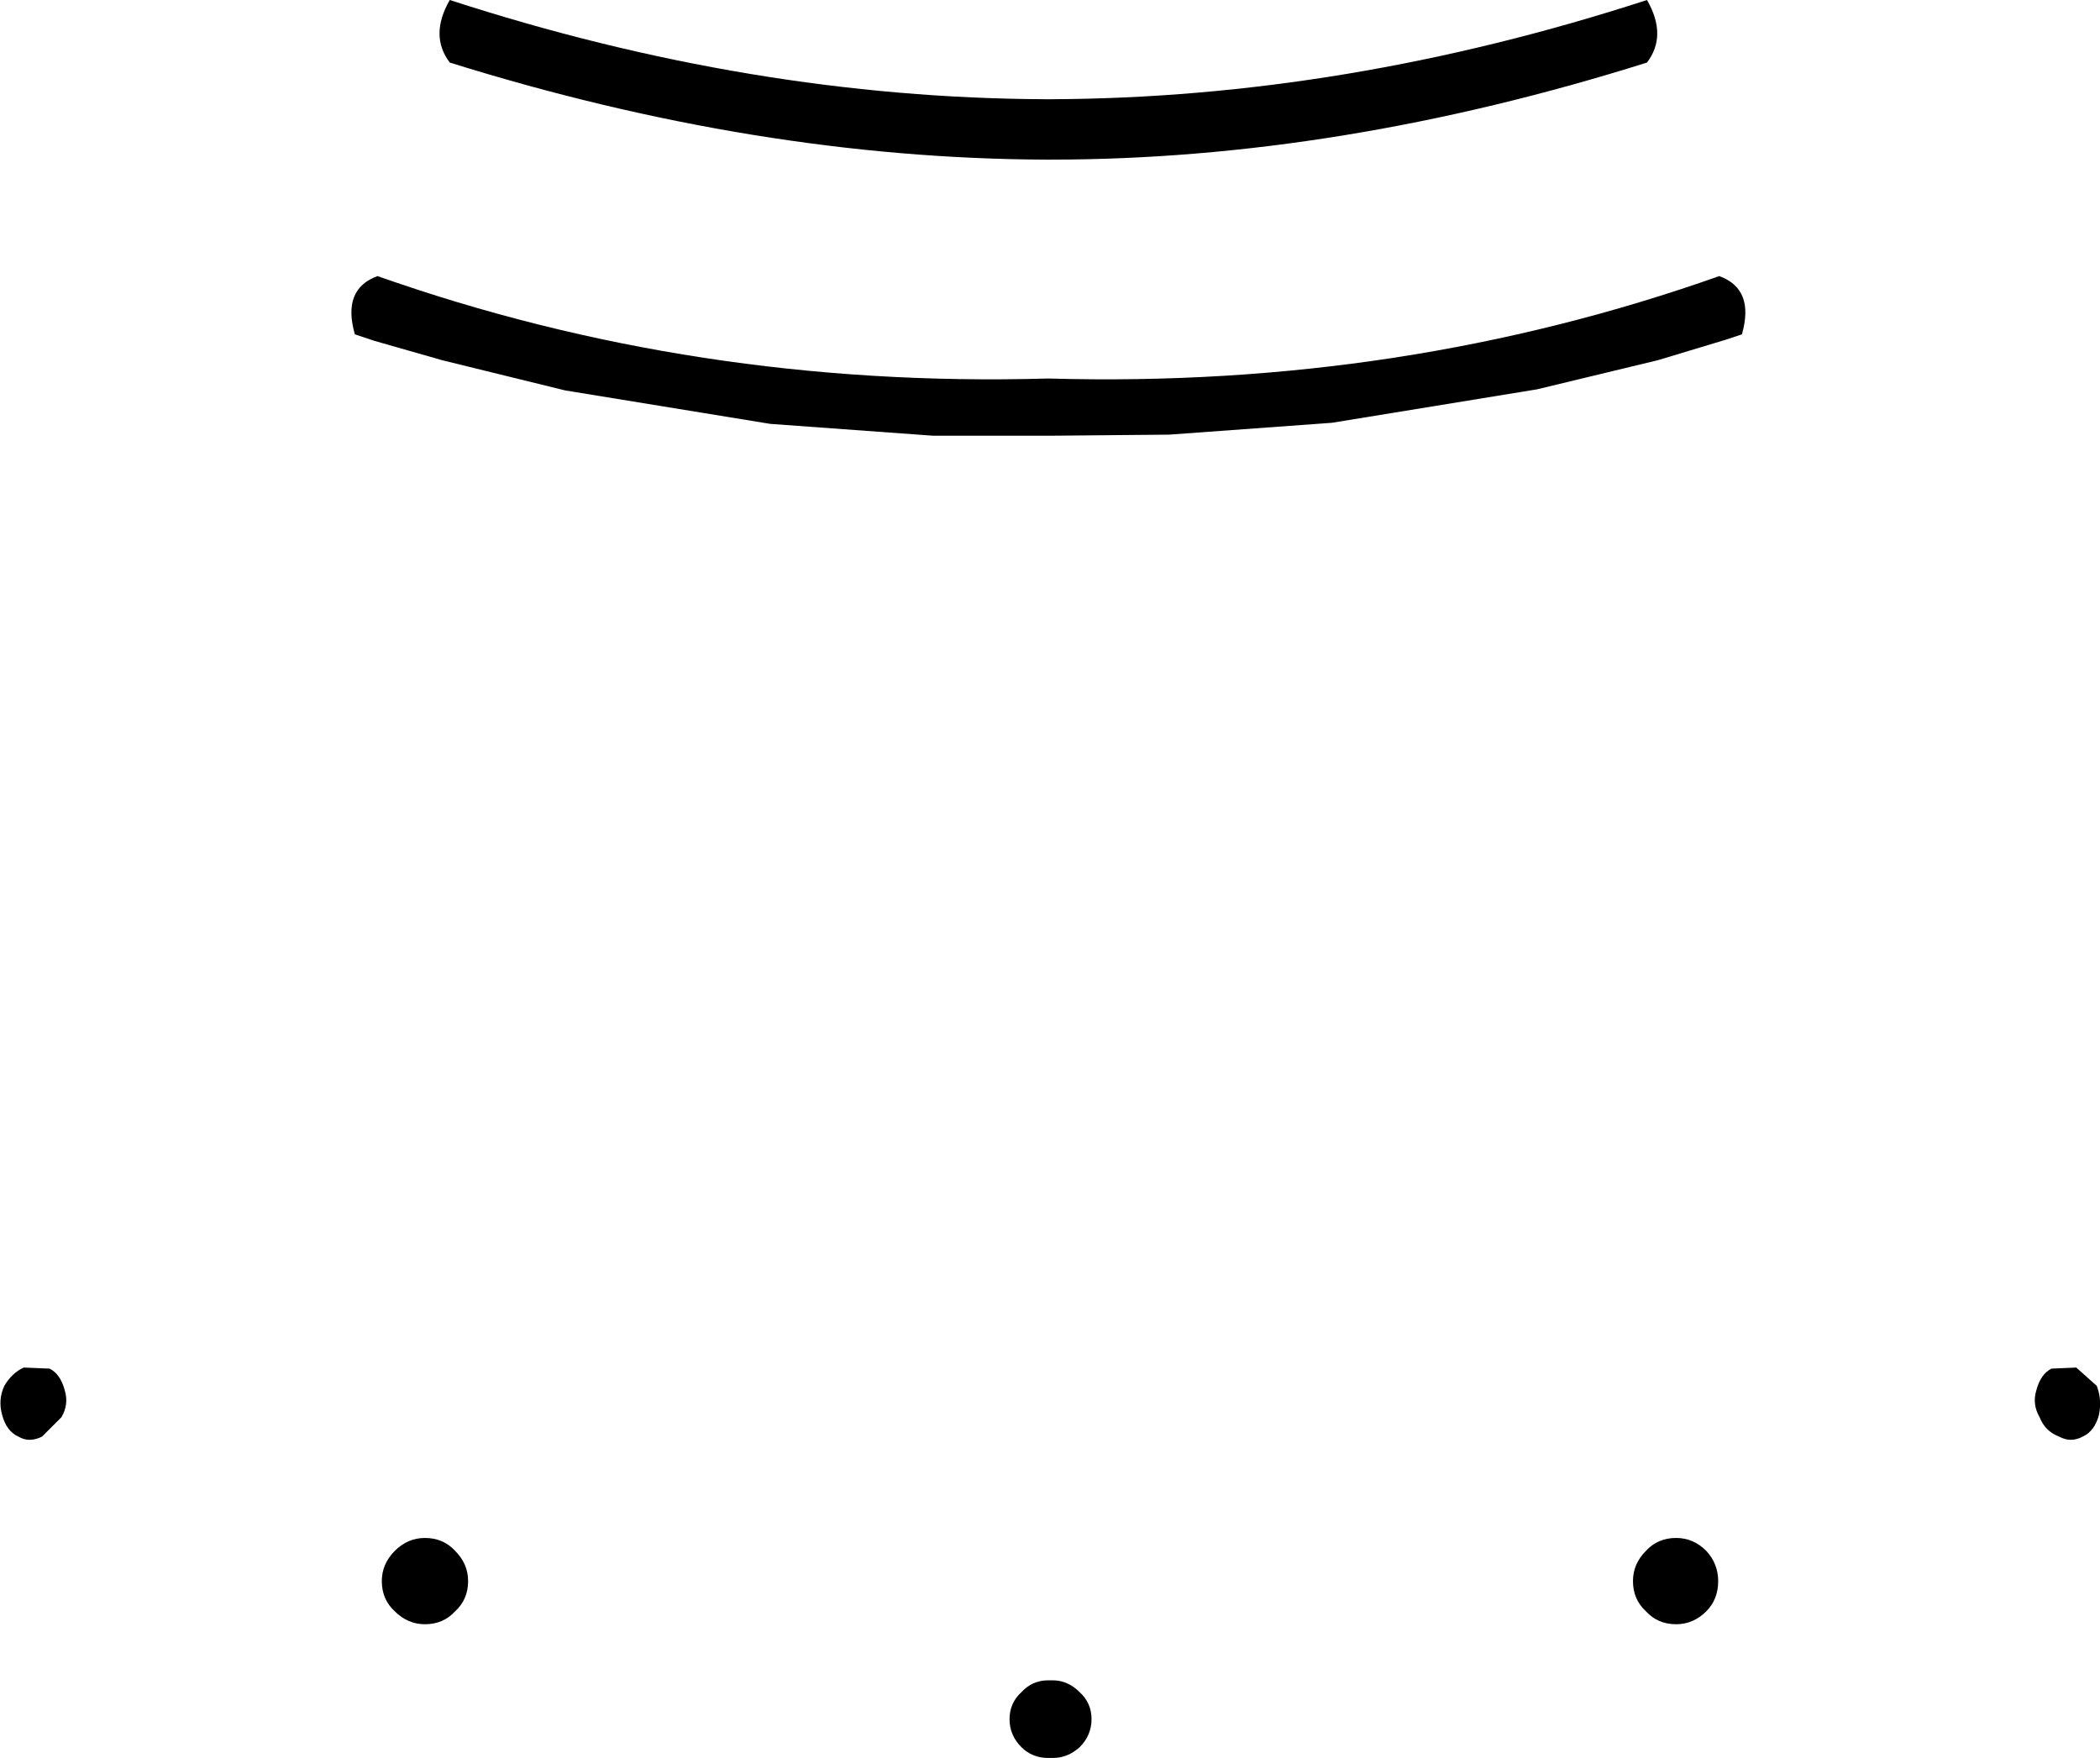 <?xml version="1.0" encoding="UTF-8" standalone="no"?>
<svg xmlns:xlink="http://www.w3.org/1999/xlink" height="81.5px" width="97.35px" xmlns="http://www.w3.org/2000/svg">
  <g transform="matrix(1.0, 0.0, 0.0, 1.0, -351.2, -315.8)">
    <path d="M399.9 320.4 Q413.55 320.35 427.55 315.8 428.5 317.45 427.55 318.7 413.25 323.2 399.9 323.2 L399.8 323.2 399.7 323.2 Q386.3 323.15 372.05 318.7 371.1 317.45 372.05 315.8 386.05 320.35 399.7 320.4 L399.9 320.4 M368.55 331.6 L367.65 331.3 Q367.05 329.2 368.7 328.6 383.45 333.8 399.7 333.35 L399.8 333.35 399.9 333.35 Q416.2 333.8 430.9 328.6 432.55 329.2 431.95 331.3 L431.2 331.55 428.05 332.5 422.45 333.85 412.95 335.4 405.4 335.95 399.9 336.0 399.7 336.0 394.45 336.0 386.9 335.45 377.4 333.9 371.7 332.5 368.55 331.6 M351.3 381.4 Q351.1 380.7 351.4 380.05 351.75 379.45 352.3 379.2 L353.5 379.25 Q354.0 379.5 354.2 380.25 354.4 380.9 354.05 381.5 L353.15 382.4 Q352.55 382.7 352.05 382.4 351.5 382.15 351.3 381.4 M372.3 390.5 Q371.75 391.1 370.9 391.1 370.1 391.1 369.5 390.5 368.9 389.95 368.9 389.1 368.9 388.3 369.5 387.7 370.1 387.1 370.9 387.1 371.75 387.1 372.3 387.7 372.9 388.3 372.9 389.1 372.9 389.95 372.3 390.5 M445.6 380.25 Q445.8 379.5 446.3 379.25 L447.45 379.2 448.4 380.05 Q448.65 380.7 448.5 381.4 448.3 382.15 447.75 382.4 447.2 382.7 446.65 382.4 446.0 382.15 445.75 381.5 445.4 380.9 445.6 380.25 M427.5 387.7 Q428.05 387.1 428.9 387.1 429.7 387.1 430.3 387.7 430.85 388.3 430.85 389.1 430.85 389.95 430.3 390.5 429.7 391.1 428.9 391.1 428.05 391.1 427.5 390.5 426.9 389.95 426.9 389.1 426.9 388.3 427.5 387.7 M398.55 394.25 Q399.05 393.7 399.8 393.7 L399.9 393.7 400.0 393.7 Q400.7 393.7 401.25 394.25 401.8 394.75 401.8 395.5 401.8 396.25 401.25 396.8 400.7 397.3 400.0 397.3 L399.9 397.3 399.8 397.3 Q399.05 397.3 398.55 396.8 398.0 396.25 398.0 395.5 398.0 394.75 398.55 394.25" fill="#000000" fill-rule="evenodd" stroke="none"/>
  </g>
</svg>
